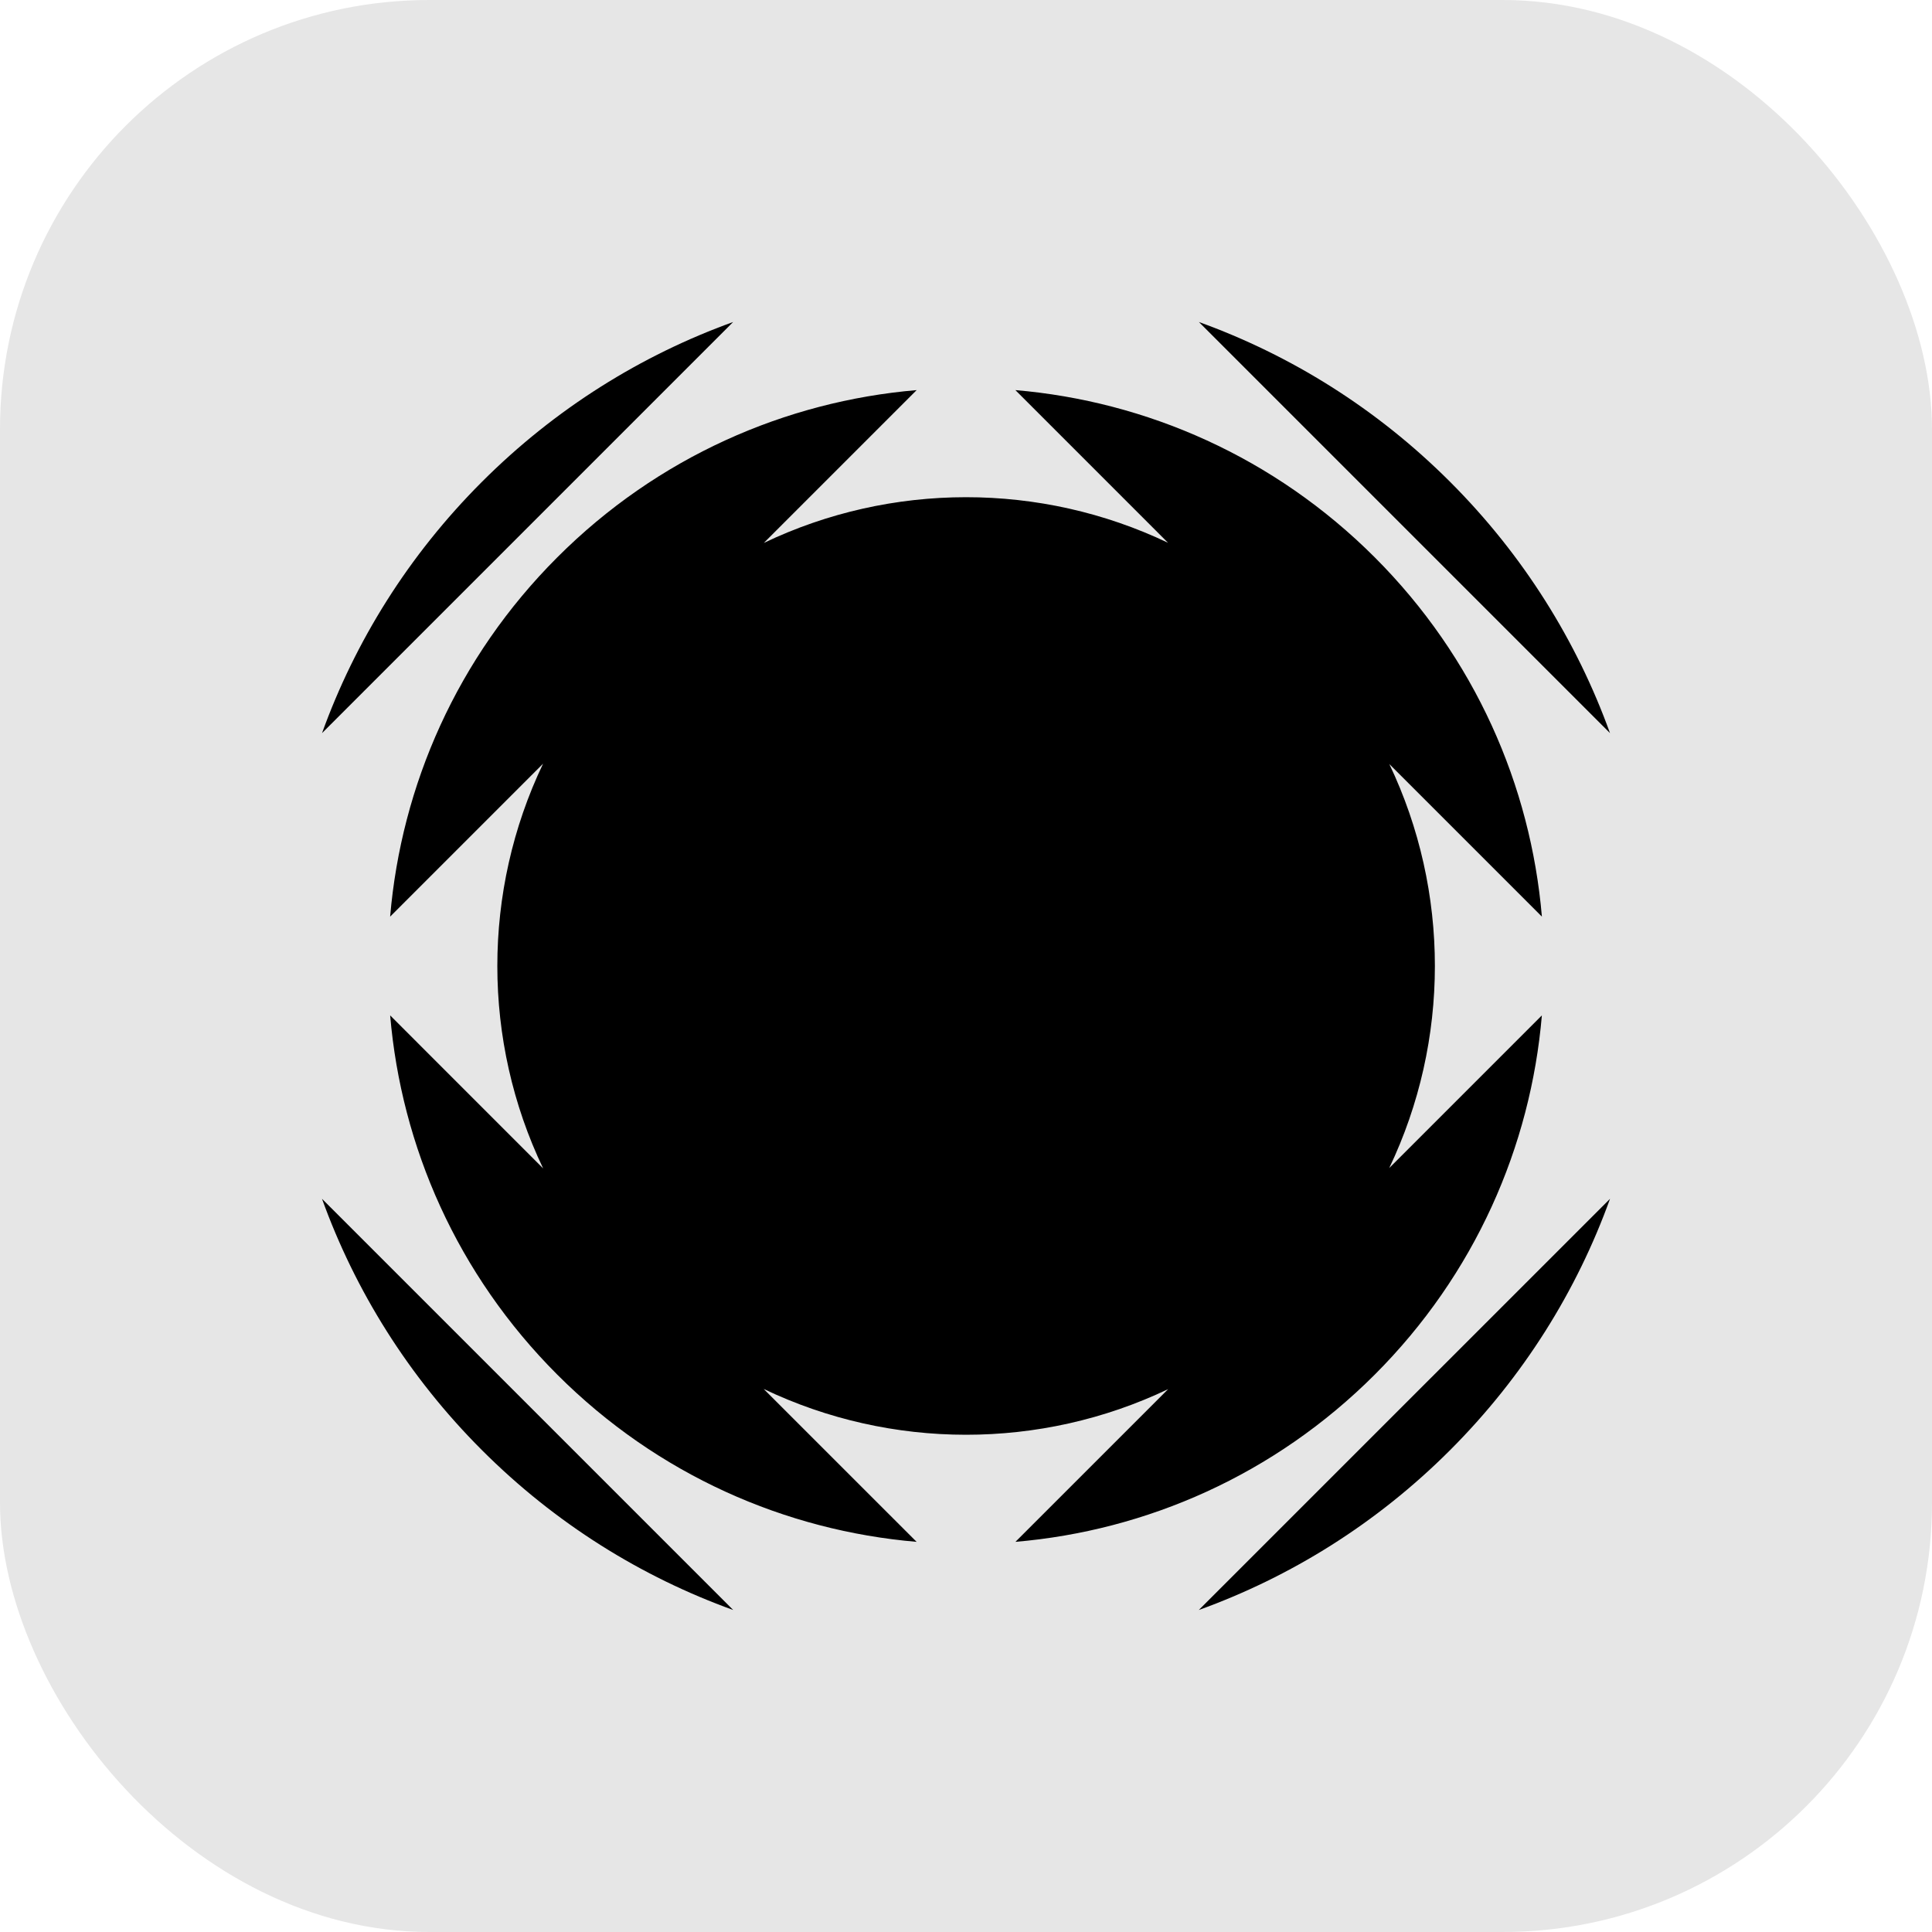 <svg width="72" height="72" viewBox="0 0 72 72" fill="none" xmlns="http://www.w3.org/2000/svg">
  <rect
    width="72"
    height="72"
    rx="16"
    fill="currentColor"
    fill-opacity="0.1"
  />
  <path
    fill-rule="evenodd"
    clip-rule="evenodd"
    d="M54.042 54.041C51.302 56.781 48.095 58.767 44.676 60L60.001 44.676C58.768 48.094 56.781 51.301 54.042 54.041ZM12 44.676L27.324 60C23.906 58.767 20.698 56.781 17.959 54.041C15.219 51.301 13.233 48.094 12 44.676ZM17.959 17.958C15.22 20.697 13.234 23.904 12.001 27.321L27.322 12C23.905 13.233 20.698 15.219 17.959 17.958ZM60 27.321L44.679 12C48.096 13.233 51.303 15.219 54.042 17.958C56.781 20.697 58.767 23.904 60 27.321ZM37.842 57.46C42.725 57.044 47.494 54.967 51.231 51.23C54.968 47.493 57.045 42.724 57.461 37.841L51.773 43.529C54.04 38.781 54.041 33.222 51.776 28.474L57.462 34.16C57.045 29.276 54.968 24.506 51.231 20.769C47.493 17.031 42.724 14.954 37.84 14.538L43.529 20.228C38.778 17.961 33.215 17.963 28.465 20.234L34.161 14.538C29.277 14.954 24.507 17.031 20.77 20.769C17.032 24.506 14.955 29.276 14.539 34.16L20.239 28.46C17.965 33.216 17.966 38.788 20.241 43.543L14.54 37.841C14.956 42.724 17.033 47.493 20.77 51.23C24.507 54.967 29.275 57.044 34.159 57.46L28.46 51.762C33.213 54.036 38.78 54.038 43.534 51.769L37.842 57.46Z"
    fill="currentColor"
  />
</svg>
